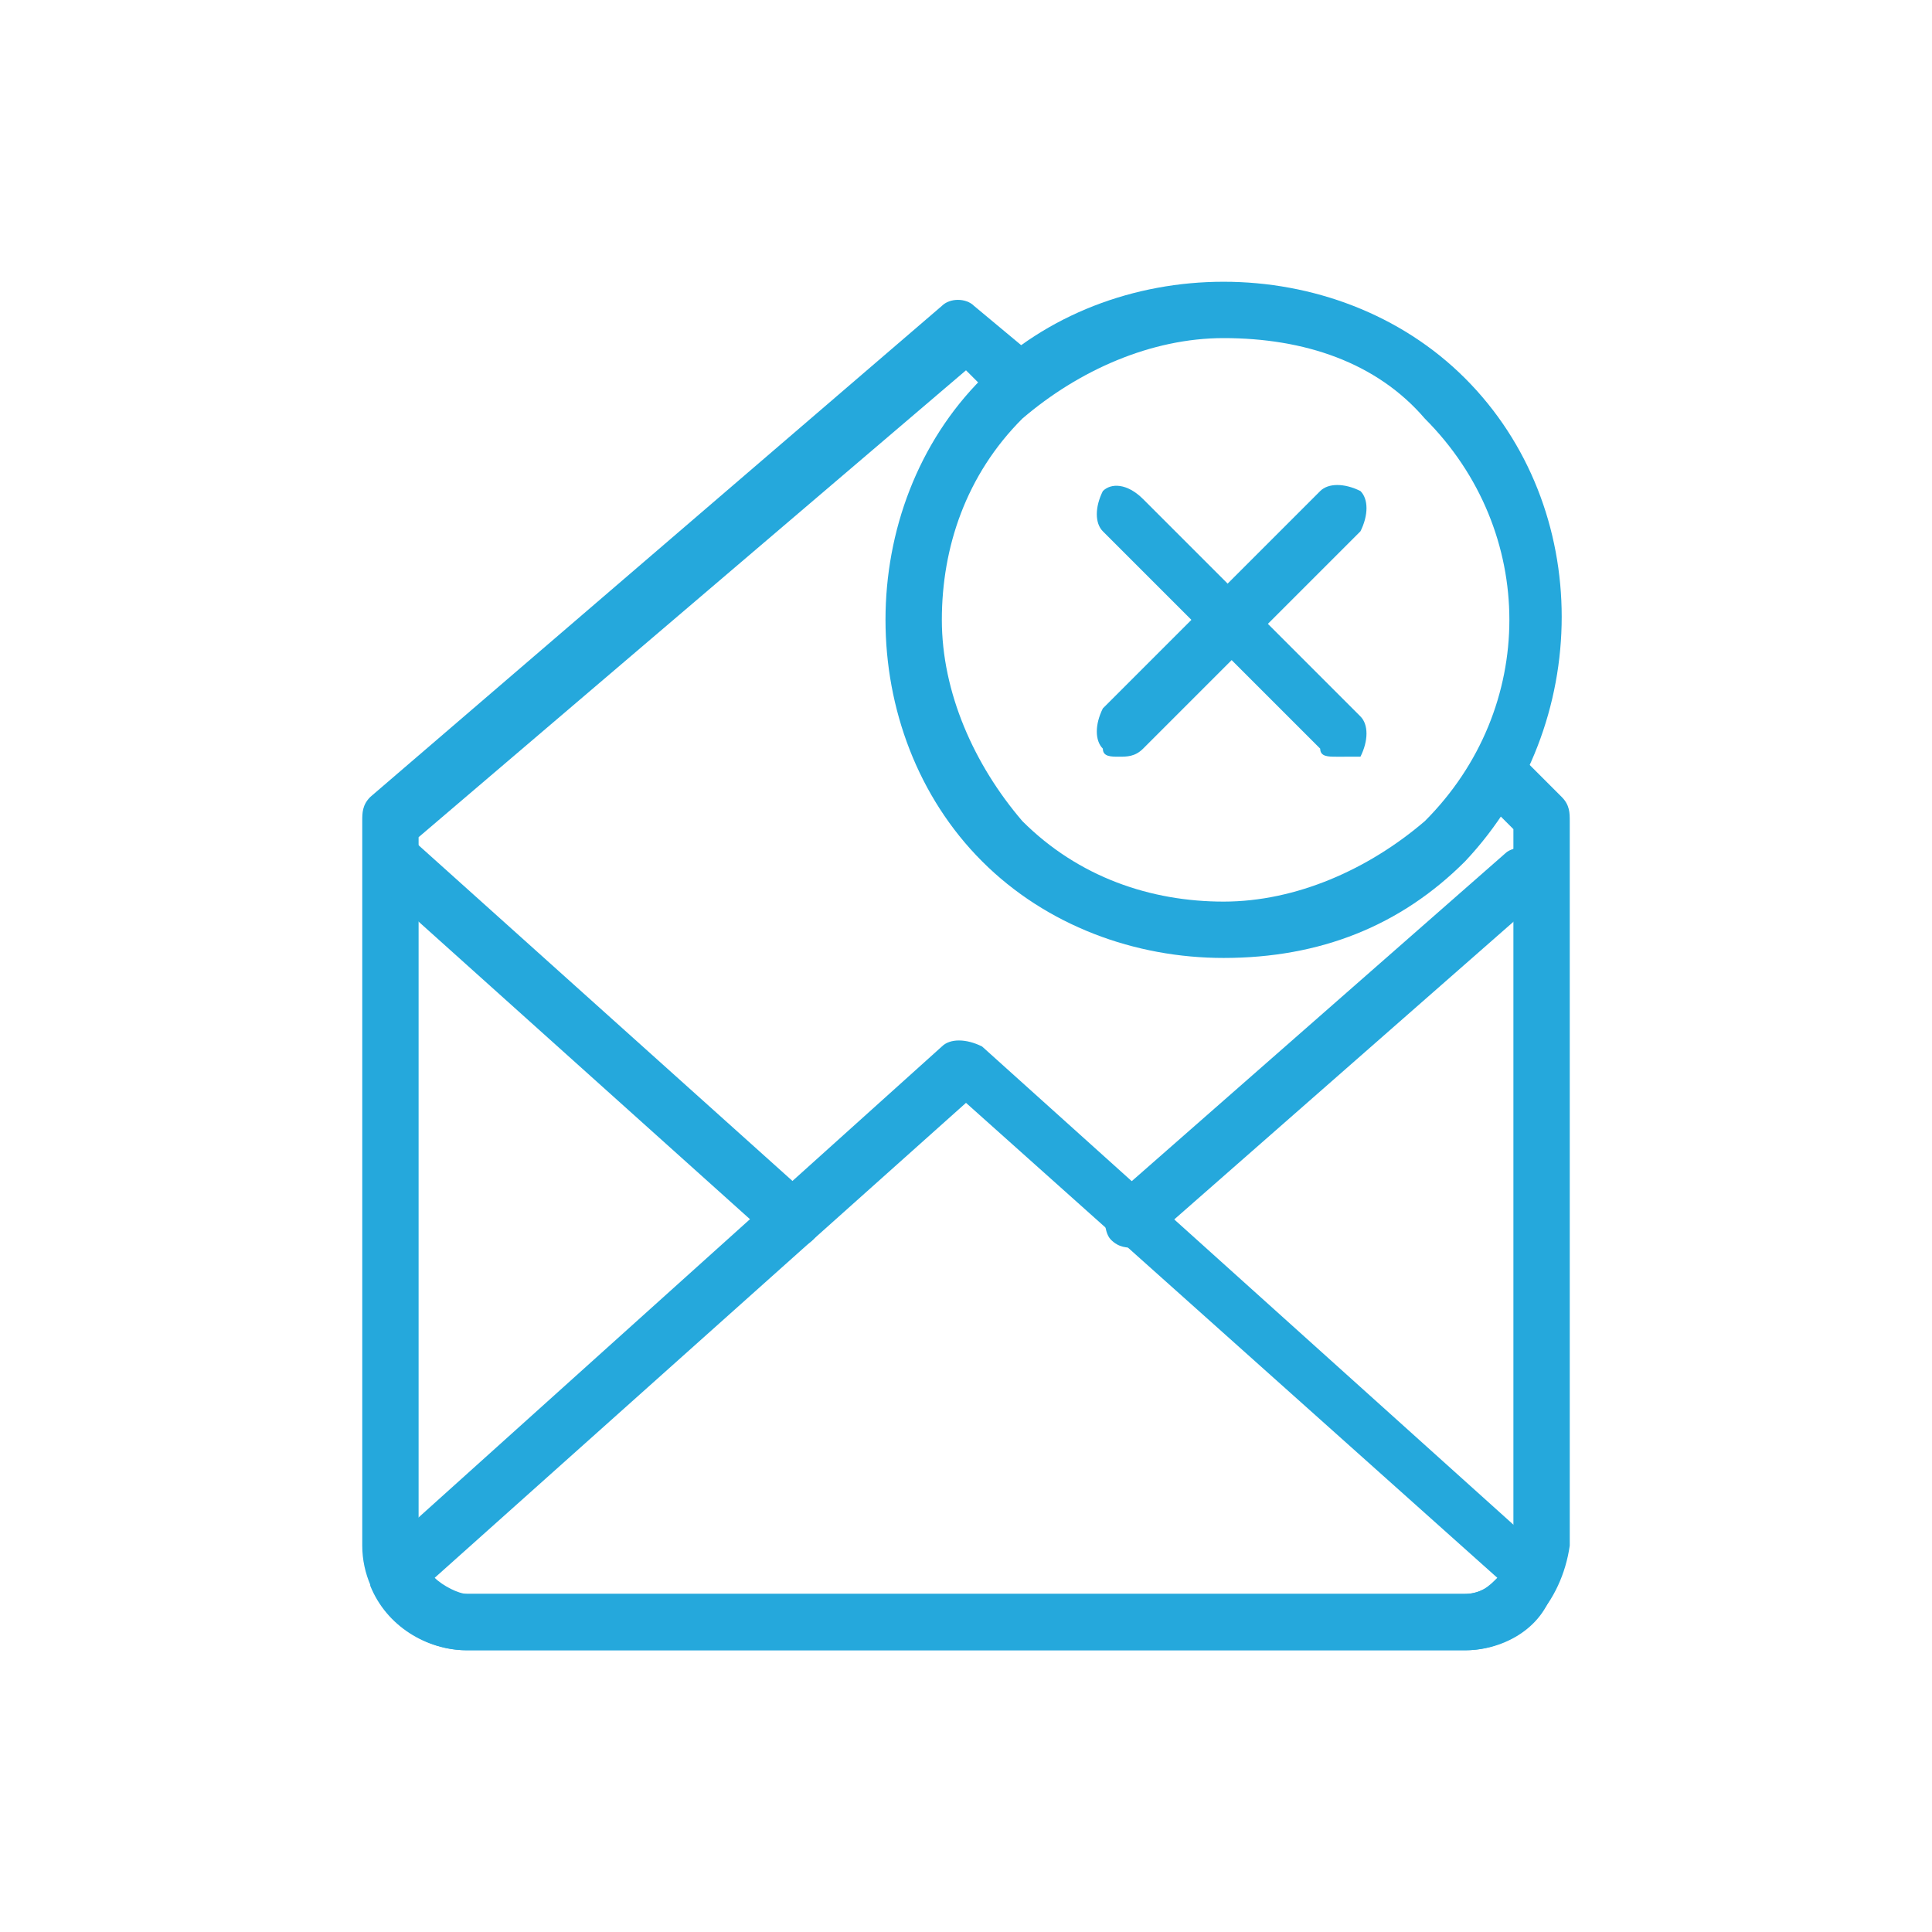 <?xml version="1.0" encoding="utf-8"?>
<!-- Generator: Adobe Illustrator 18.1.1, SVG Export Plug-In . SVG Version: 6.00 Build 0)  -->
<svg version="1.0" id="Seected" xmlns="http://www.w3.org/2000/svg" xmlns:xlink="http://www.w3.org/1999/xlink" x="0px" y="0px"
	 viewBox="0 0 24 24" enable-background="new 0 0 24 24" xml:space="preserve">
<g>
	<g>
		<path fill="#25A8DC" d="M18.2,20.5H5.8c-0.7,0-1.3-0.6-1.3-1.3v-9c0-0.1,0-0.2,0.1-0.3l7.1-6.1c0.1-0.1,0.3-0.1,0.4,0l0.6,0.5
			c0.1,0.1,0.2,0.3,0,0.5c-0.1,0.1-0.3,0.2-0.5,0L12,4.6l-6.8,5.8v8.8c0,0.3,0.3,0.6,0.6,0.6h12.4c0.3,0,0.6-0.3,0.6-0.6v-8.9
			l-0.3-0.3c-0.1-0.1-0.2-0.3,0-0.5c0.1-0.1,0.3-0.2,0.5,0l0.4,0.4c0.1,0.1,0.1,0.2,0.1,0.3v9C19.4,19.9,18.9,20.5,18.2,20.5
			L18.2,20.5z"/>
	</g>
	<g>
		<path fill="#25A8DC" d="M18.2,20.5H5.8c-0.5,0-1-0.3-1.2-0.8c0-0.1,0-0.3,0.1-0.4l7-6.3c0.1-0.1,0.3-0.1,0.5,0l7,6.3
			c0.1,0.1,0.1,0.2,0.1,0.4C19.2,20.2,18.7,20.5,18.2,20.5L18.2,20.5z M5.4,19.6c0.1,0.1,0.3,0.2,0.4,0.2h12.4
			c0.2,0,0.3-0.1,0.4-0.2L12,13.7L5.4,19.6L5.4,19.6z"/>
	</g>
	<g>
		<path fill="#25A8DC" d="M14.1,15.5c-0.1,0-0.2,0-0.3-0.1c-0.1-0.1-0.1-0.4,0-0.5l4.9-4.3c0.1-0.1,0.4-0.1,0.5,0
			c0.1,0.1,0.1,0.4,0,0.5l-4.9,4.3C14.3,15.5,14.2,15.5,14.1,15.5L14.1,15.5z"/>
	</g>
	<g>
		<path fill="#25A8DC" d="M9.8,15.5c-0.1,0-0.2,0-0.2-0.1l-4.9-4.4c-0.1-0.1-0.2-0.3,0-0.5c0.1-0.1,0.3-0.2,0.5,0l4.9,4.4
			c0.1,0.1,0.2,0.3,0,0.5C10,15.5,9.9,15.5,9.8,15.5L9.8,15.5z"/>
	</g>
	<g>
		<g>
			<path fill="#25A8DC" d="M15.2,11.9c-1.1,0-2.2-0.4-3-1.2c-0.8-0.8-1.2-1.9-1.2-3s0.4-2.2,1.2-3c0.8-0.8,1.9-1.2,3-1.2
				s2.2,0.4,3,1.2c1.6,1.6,1.6,4.3,0,6C17.4,11.5,16.4,11.9,15.2,11.9L15.2,11.9z M15.2,4.2c-0.9,0-1.8,0.4-2.5,1
				c-0.7,0.7-1,1.6-1,2.5s0.4,1.8,1,2.5c0.7,0.7,1.6,1,2.5,1c0.9,0,1.8-0.4,2.5-1c1.4-1.4,1.4-3.6,0-5C17.1,4.5,16.2,4.2,15.2,4.2
				L15.2,4.2z"/>
		</g>
		<g>
			<path fill="#25A8DC" d="M13.9,9.4c-0.1,0-0.2,0-0.2-0.1c-0.1-0.1-0.1-0.3,0-0.5l2.7-2.7c0.1-0.1,0.3-0.1,0.5,0
				c0.1,0.1,0.1,0.3,0,0.5l-2.7,2.7C14.1,9.4,14,9.4,13.9,9.4L13.9,9.4z"/>
		</g>
		<g>
			<path fill="#25A8DC" d="M16.6,9.4c-0.1,0-0.2,0-0.2-0.1l-2.7-2.7c-0.1-0.1-0.1-0.3,0-0.5C13.8,6,14,6,14.2,6.2l2.7,2.7
				c0.1,0.1,0.1,0.3,0,0.5C16.7,9.4,16.7,9.4,16.6,9.4L16.6,9.4z"/>
		</g>
	</g>
</g>
</svg>
